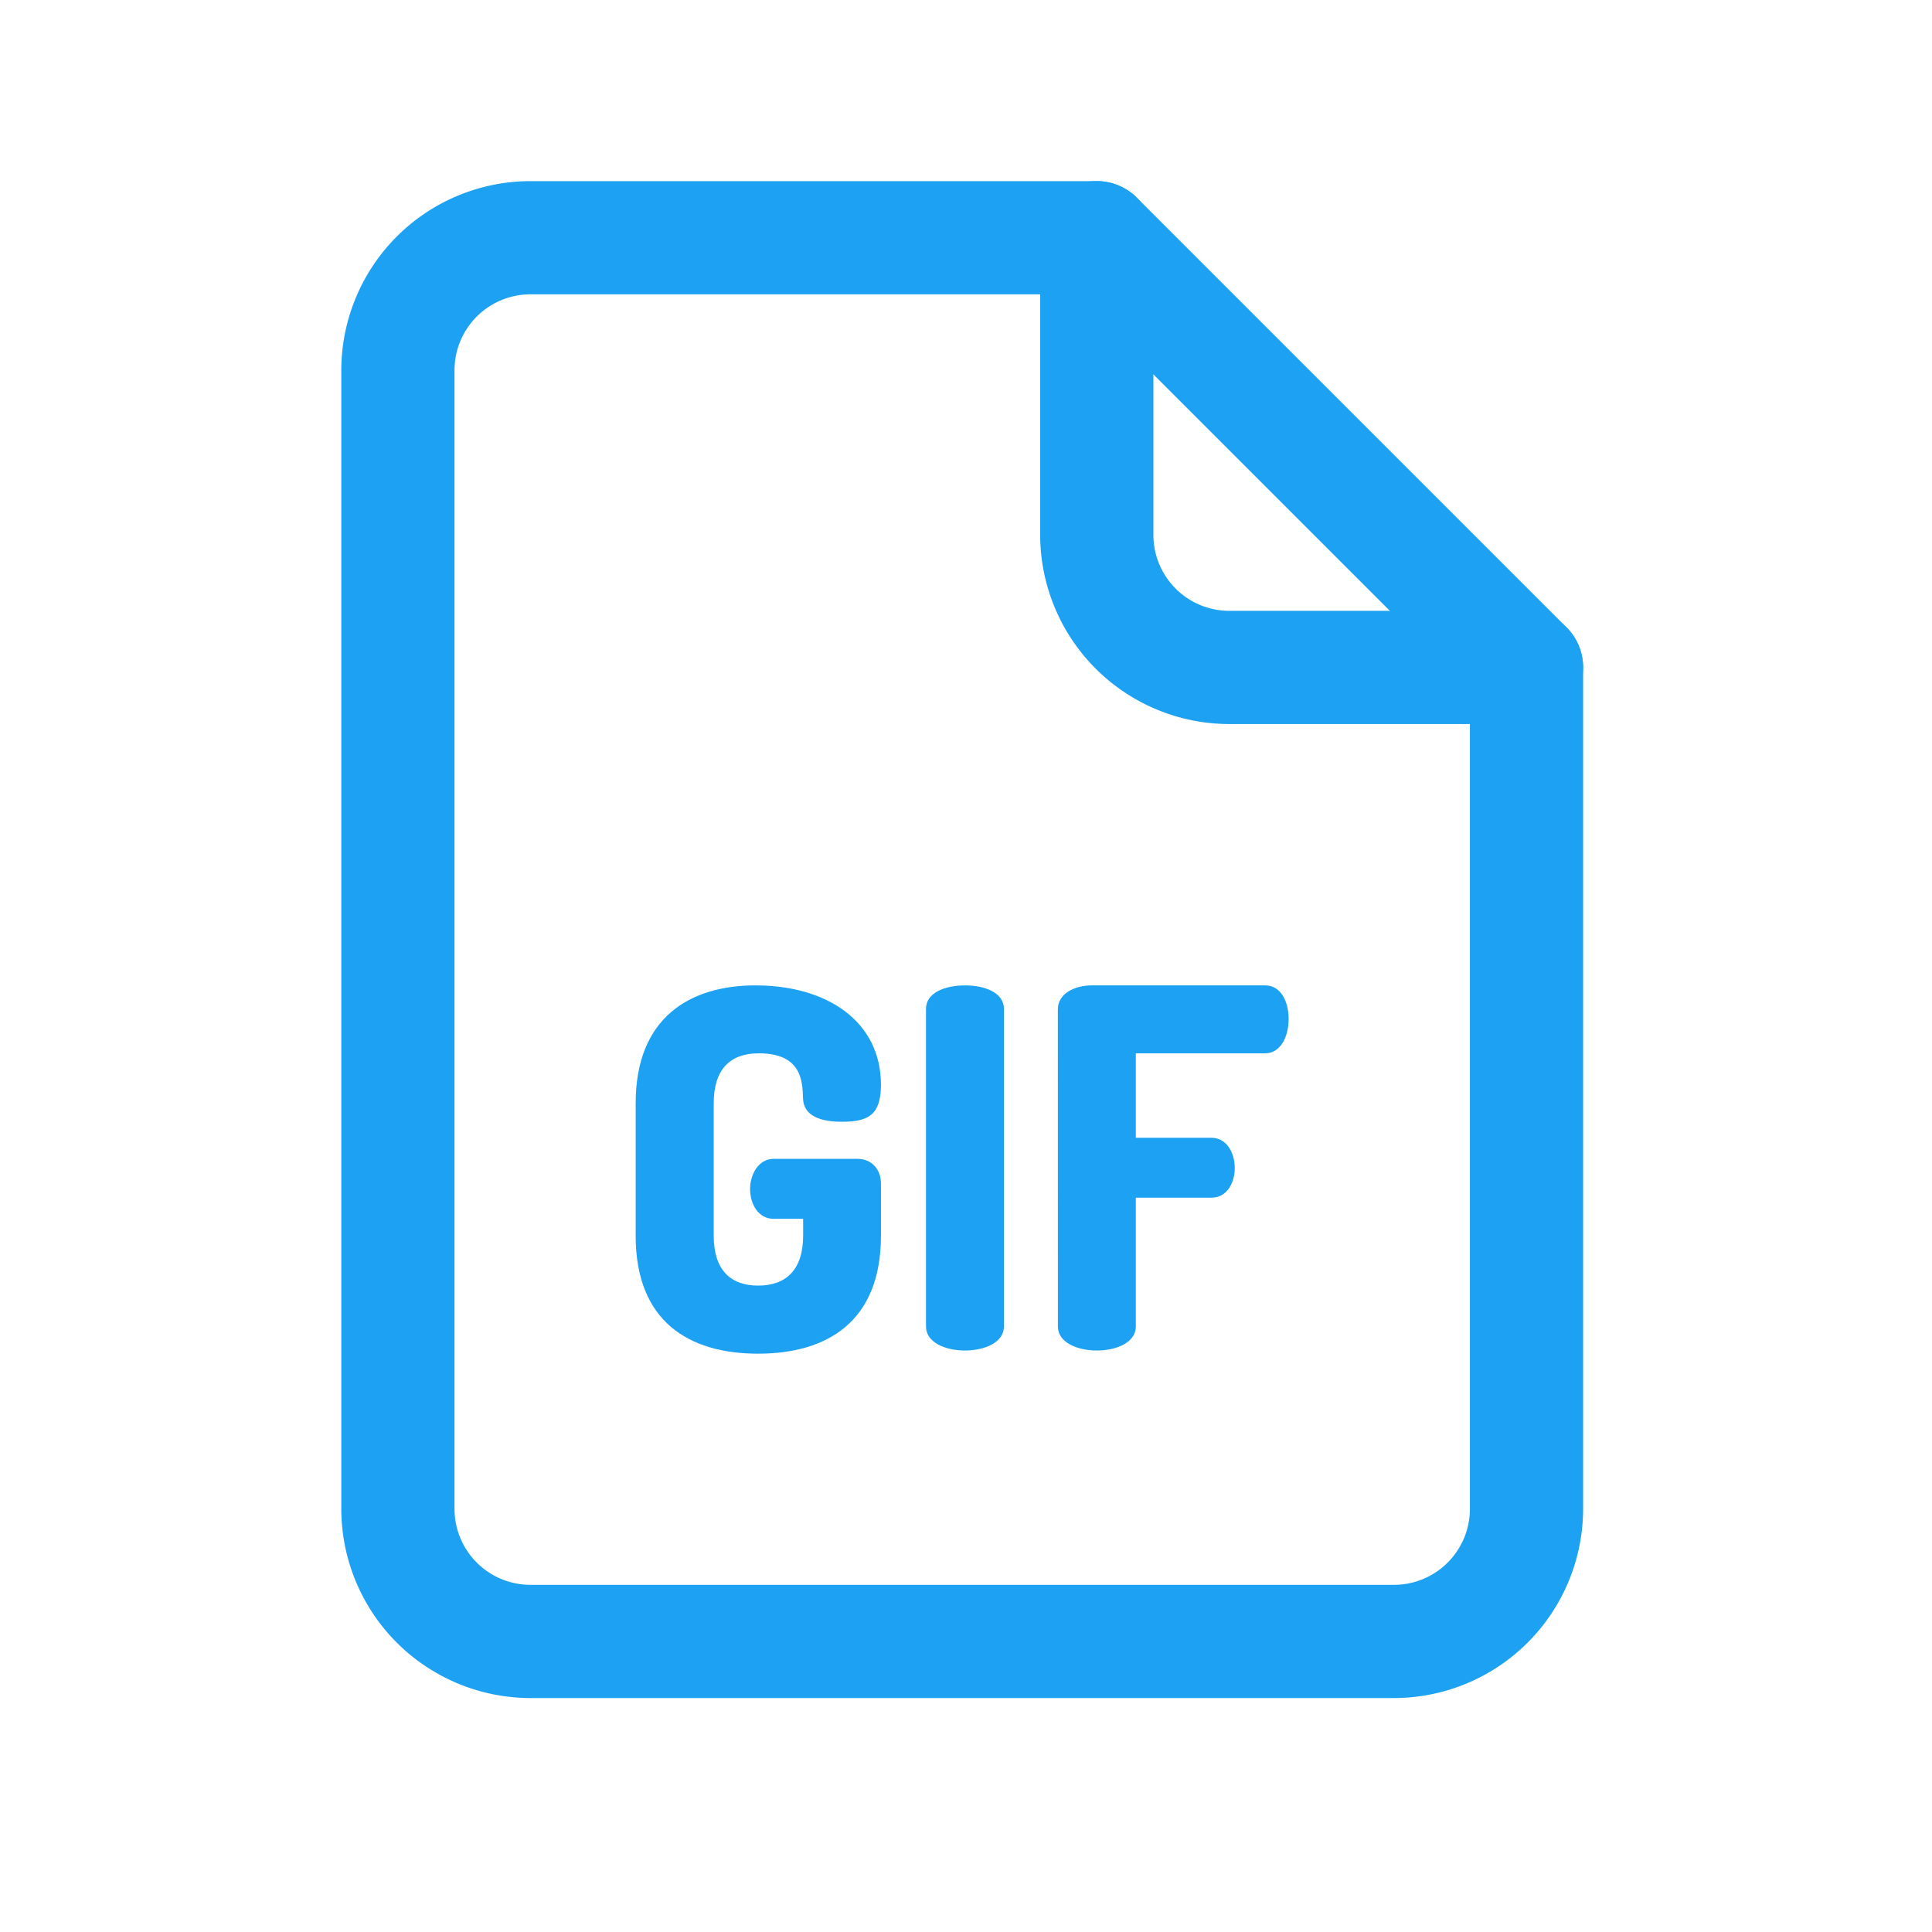 <?xml version="1.0" ?><svg viewBox="0 0 512 512" xmlns="http://www.w3.org/2000/svg"><title/><g data-name="1" id="_1"><path fill="#1DA1F2" d="M369.43,450H140.56a50.17,50.17,0,0,1-50.11-50.11V98.11A50.17,50.17,0,0,1,140.56,48h150.1a15,15,0,0,1,10.61,4.39L415.15,166.27a15,15,0,0,1,4.39,10.61v223A50.17,50.17,0,0,1,369.43,450ZM140.56,78a20.13,20.13,0,0,0-20.11,20.11V399.89A20.13,20.13,0,0,0,140.56,420H369.43a20.13,20.13,0,0,0,20.11-20.11V183.09L284.45,78Z"/><path fill="#1DA1F2" d="M404.54,191.88H325.77a50.17,50.17,0,0,1-50.11-50.11V63a15,15,0,0,1,30,0v78.77a20.13,20.13,0,0,0,20.11,20.11h78.77a15,15,0,1,1,0,30Z"/><path fill="#1DA1F2" d="M201.06,279.14c-7.55,0-11.92,4.24-11.92,13.24v35.08c0,9,4.37,13.24,11.79,13.24s11.91-4.24,11.91-13.24V323H205c-4,0-6.22-3.84-6.22-7.94,0-3.84,2.25-7.95,6.22-7.95h22.24c4,0,6.22,3.05,6.22,6.49v13.9c0,22.77-14.3,31.24-32.56,31.24s-32.44-8.47-32.44-31.24V292.38c0-22.77,14.43-31.24,31.77-31.24,18.93,0,33.23,9.53,33.23,26.34,0,7.95-3.31,9.8-10.33,9.8-5.56,0-10.19-1.46-10.32-6.22S212.31,279.14,201.06,279.14Z"/><path fill="#1DA1F2" d="M245.4,267.36c0-4.36,5.16-6.22,10.32-6.22s10.33,1.86,10.33,6.22v84.19c0,4.24-5.16,6.35-10.33,6.35s-10.32-2.11-10.32-6.35Z"/><path fill="#1DA1F2" d="M280.34,267.5c0-4.24,4.5-6.36,9-6.36h45.94c4.37,0,6.22,4.64,6.22,8.87,0,4.9-2.25,9.13-6.22,9.13H301v22.38h20c4,0,6.22,3.83,6.22,8.07,0,3.57-1.85,7.81-6.22,7.81H301v34.15c0,4.24-5.16,6.35-10.32,6.35s-10.33-2.11-10.33-6.35Z"/></g></svg>